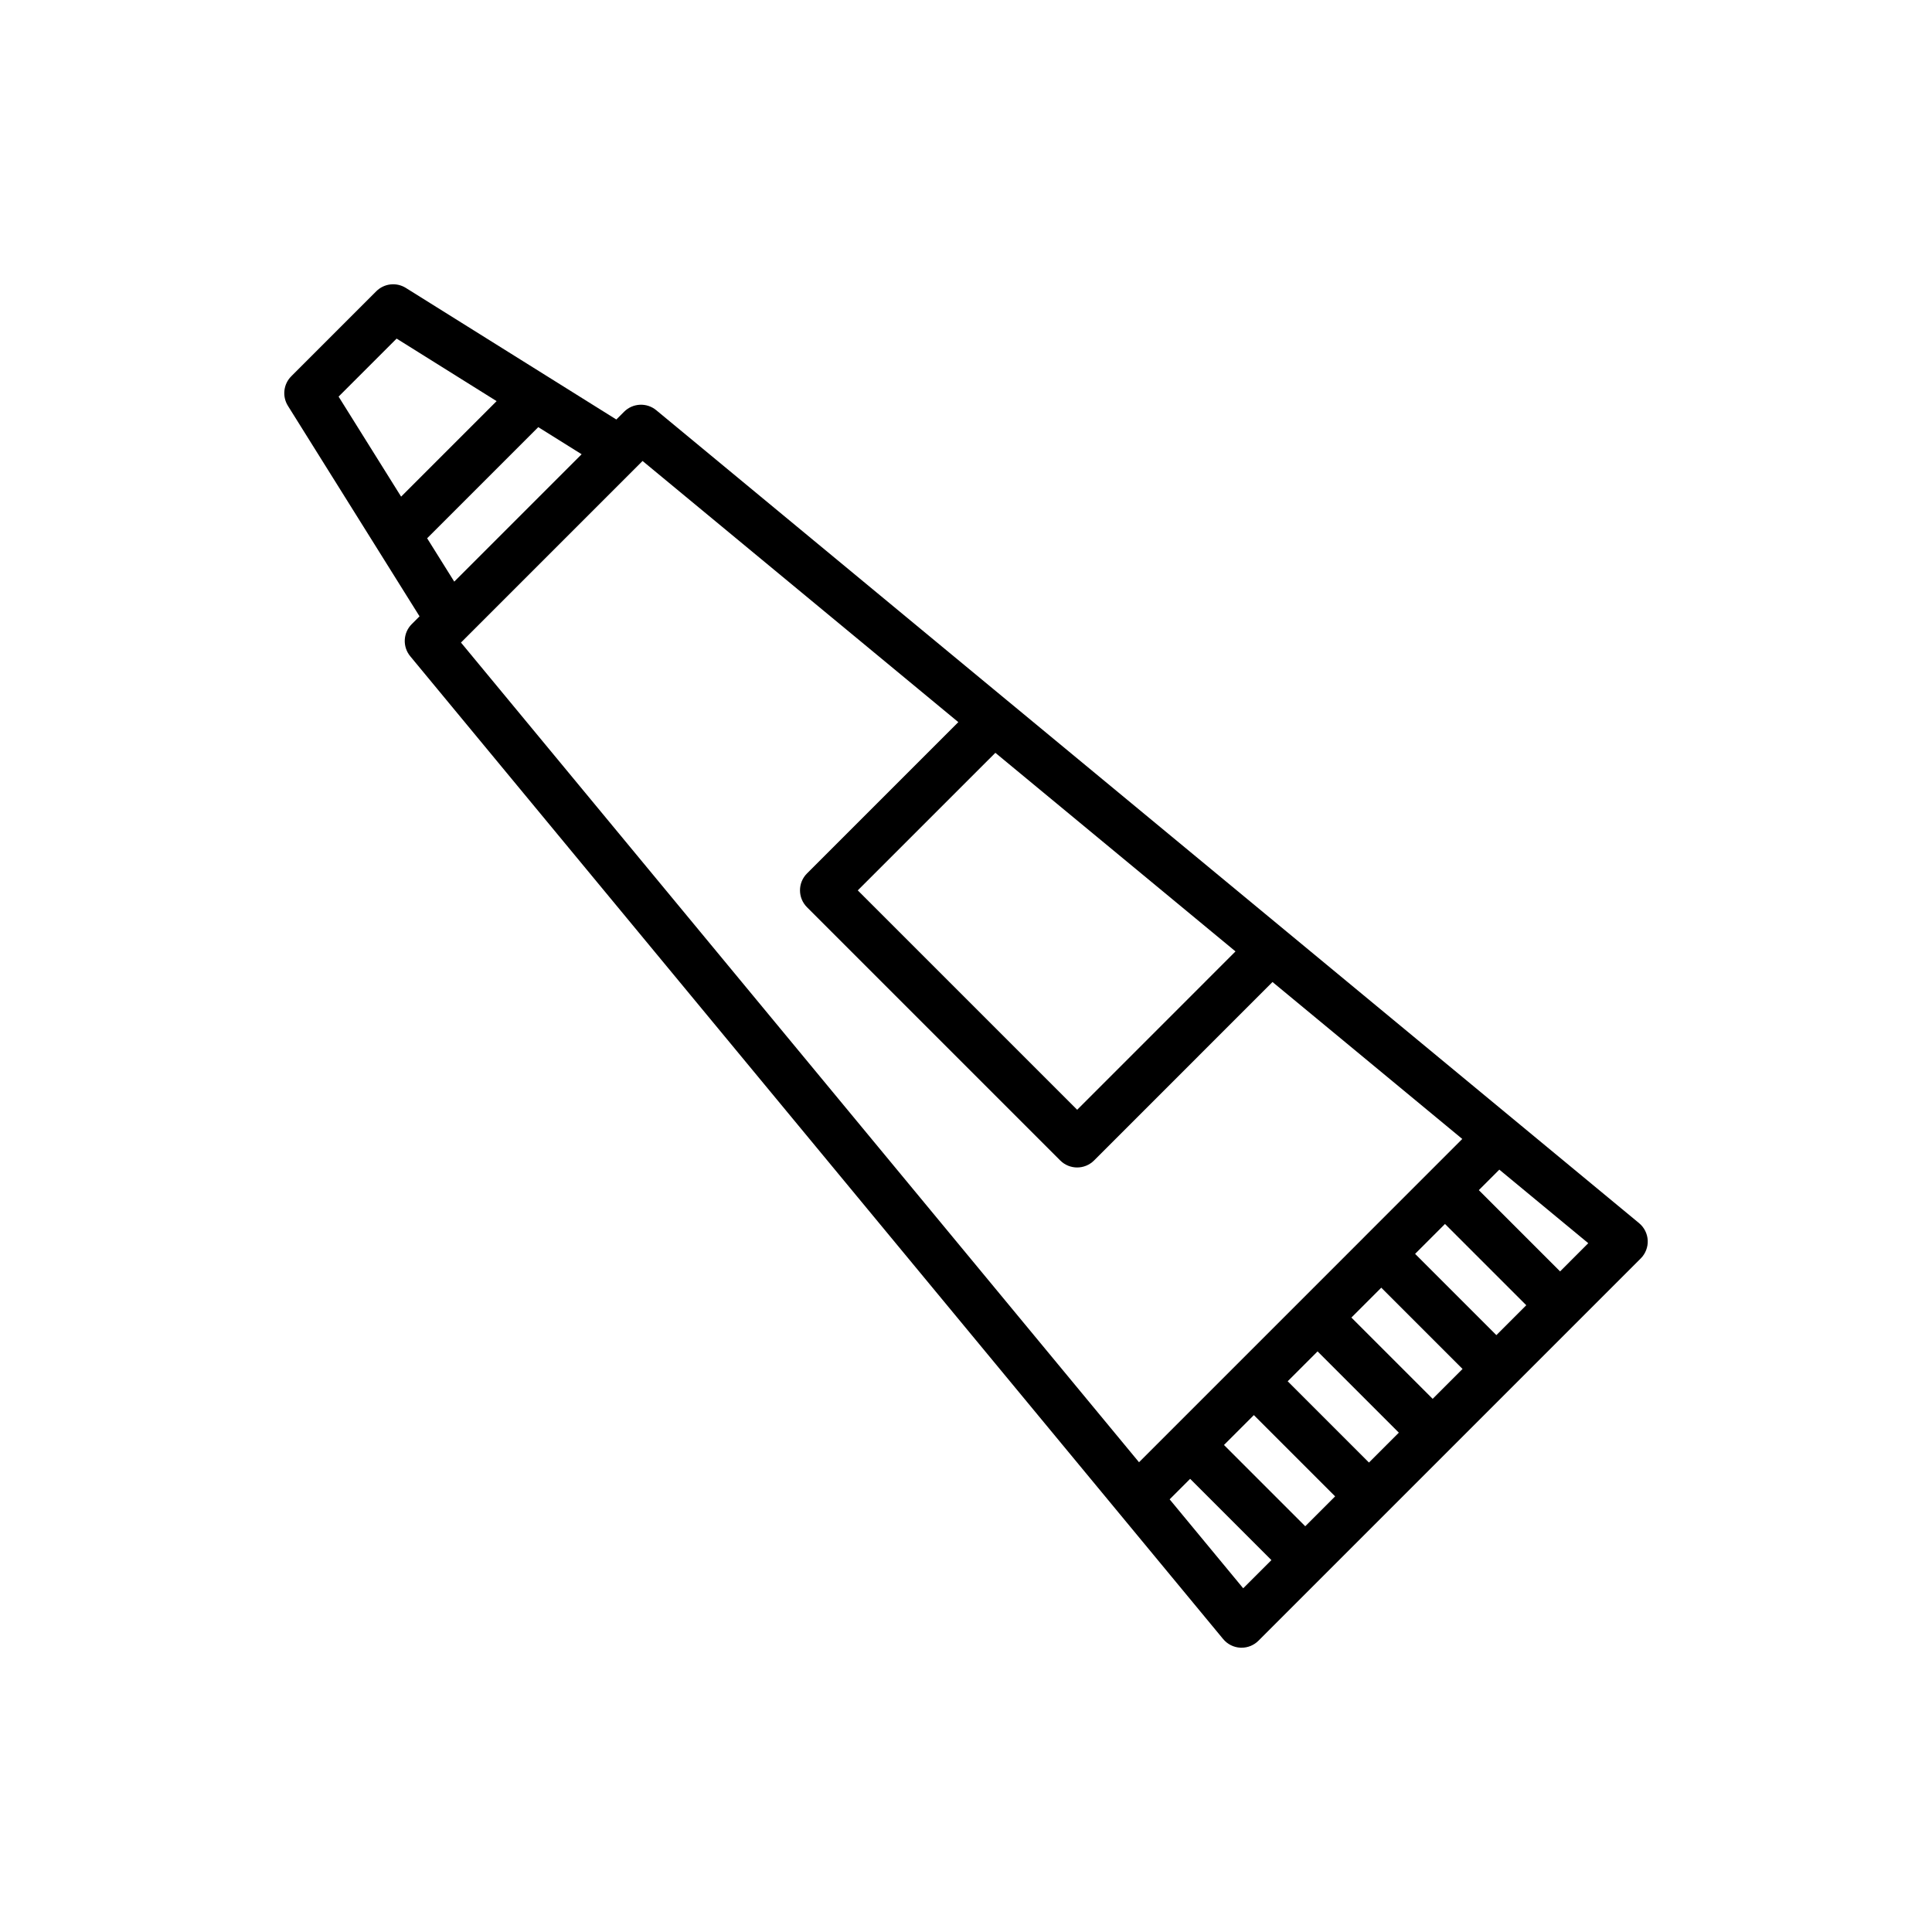 <?xml version="1.0" encoding="utf-8"?>
<!-- Generator: Adobe Illustrator 16.0.0, SVG Export Plug-In . SVG Version: 6.00 Build 0)  -->
<!DOCTYPE svg PUBLIC "-//W3C//DTD SVG 1.1//EN" "http://www.w3.org/Graphics/SVG/1.1/DTD/svg11.dtd">
<svg version="1.1" id="Capa_1" xmlns="http://www.w3.org/2000/svg" xmlns:xlink="http://www.w3.org/1999/xlink" x="0px" y="0px"
	 width="350px" height="350px" viewBox="0 0 350 350" enable-background="new 0 0 350 350" xml:space="preserve">
<path d="M296.928,221.577l-63.907-52.86c0,0,0,0-0.005-0.004L182.8,127.179h-0.005l-63.906-52.864
	c-1.721-1.426-4.243-1.304-5.825,0.273l-1.409,1.409L73.522,52.159c-1.712-1.07-3.939-0.815-5.361,0.611L52.771,68.161
	c-1.43,1.426-1.682,3.649-0.611,5.361l23.842,38.132l-1.409,1.409c-1.582,1.582-1.699,4.104-0.273,5.825l147.262,178.039
	c0.776,0.94,1.916,1.513,3.134,1.569c0.069,0,0.139,0.004,0.204,0.004c1.148,0,2.249-0.455,3.063-1.27l69.252-69.252
	c0.862-0.862,1.322-2.05,1.266-3.268C298.44,223.493,297.868,222.354,296.928,221.577z M223.823,172.358l-28.684,28.688
	l-39.745-39.745l24.926-24.921L223.823,172.358z M71.85,61.339l18.117,11.329L72.665,89.97L61.339,71.849L71.85,61.339z
	 M77.38,97.512l20.132-20.132l7.854,4.911l-23.075,23.075L77.38,97.512z M116.405,83.508l57.202,47.312l-27.409,27.409
	c-1.695,1.695-1.695,4.434,0,6.128l45.873,45.873c0.845,0.845,1.955,1.27,3.063,1.27c1.109,0,2.22-0.425,3.064-1.27l32.328-32.329
	l34.379,28.433l-6.193,6.193l-0.004,0.004l-0.005,0.005l-11.533,11.533l-0.004,0.004c-0.004,0.005-0.004,0.005-0.004,0.009
	l-23.071,23.071l-0.004,0.005l-0.005,0.004l-11.533,11.532l-0.004,0.005l-0.005,0.005l-6.198,6.197L83.509,116.404L116.405,83.508z
	 M271.083,241.87l-14.724-14.723l5.414-5.415l14.723,14.724L271.083,241.87z M259.541,253.411l-14.723-14.724l5.412-5.412
	l14.724,14.724L259.541,253.411z M247.999,264.954l-14.723-14.724l5.413-5.413l14.723,14.723L247.999,264.954z M236.457,276.495
	l-14.724-14.723l5.414-5.414l14.723,14.724L236.457,276.495z M225.218,287.733l-13.327-16.114l3.715-3.714l14.724,14.723
	L225.218,287.733z M282.625,230.328l-14.724-14.724l3.715-3.715l16.114,13.328L282.625,230.328z"/>
</svg>
